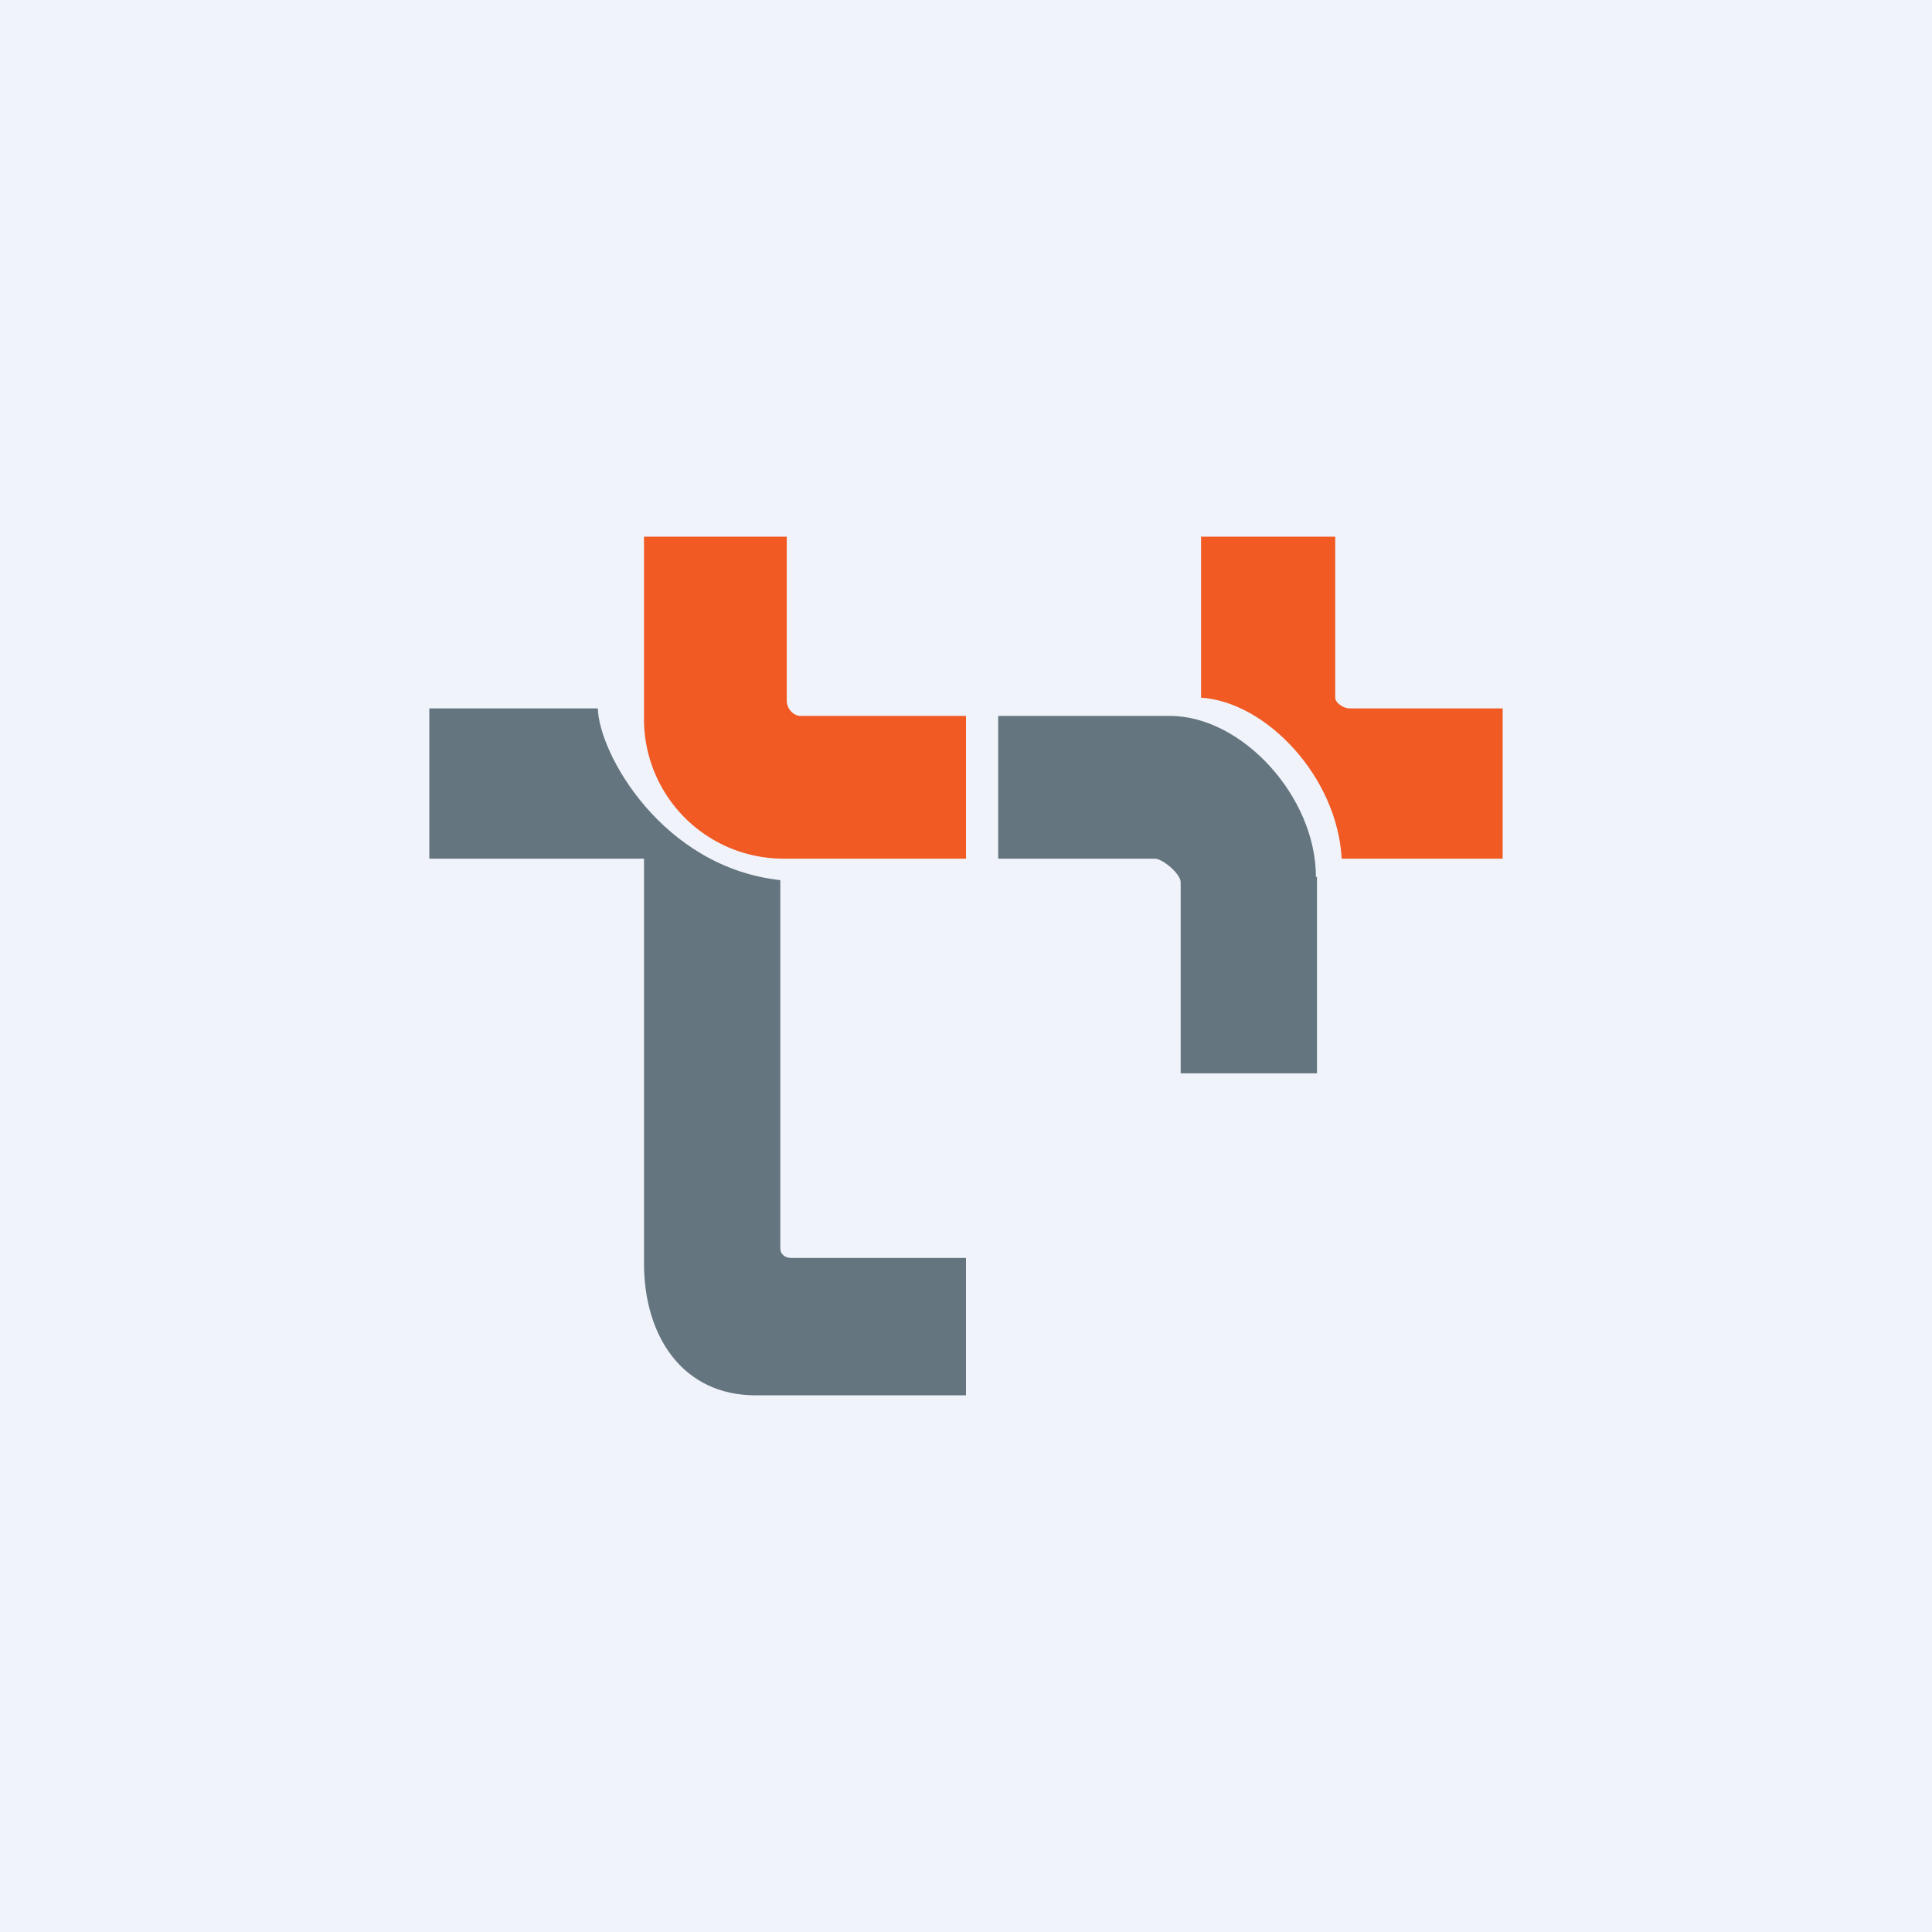 <svg width="18" height="18" viewBox="0 0 18 18" xmlns="http://www.w3.org/2000/svg"><path fill="#F0F3FA" d="M0 0h18v18H0z"/><path d="M5.56 6.6H4V8h2v3.77c0 .68.36 1.23 1.04 1.23H9v-1.28H7.37c-.05 0-.1-.03-.1-.09V8.2c-1.1-.12-1.69-1.18-1.7-1.6Z" fill="#64757F"/><path d="M6 6.71V5h1.33v1.53c0 .07.06.14.13.14H9V8H7.3A1.3 1.3 0 0 1 6 6.71Z" fill="#F15A23"/><path d="M12.27 8.17V10H11V8.22c0-.08-.17-.22-.24-.22H9.3V6.67h1.6c.67 0 1.36.75 1.36 1.5Z" fill="#64757F"/><path d="M11.19 6.5V5h1.25v1.5c0 .05.08.1.13.1H14V8h-1.5c-.04-.76-.7-1.46-1.31-1.5Z" fill="#F15A23"/></svg>